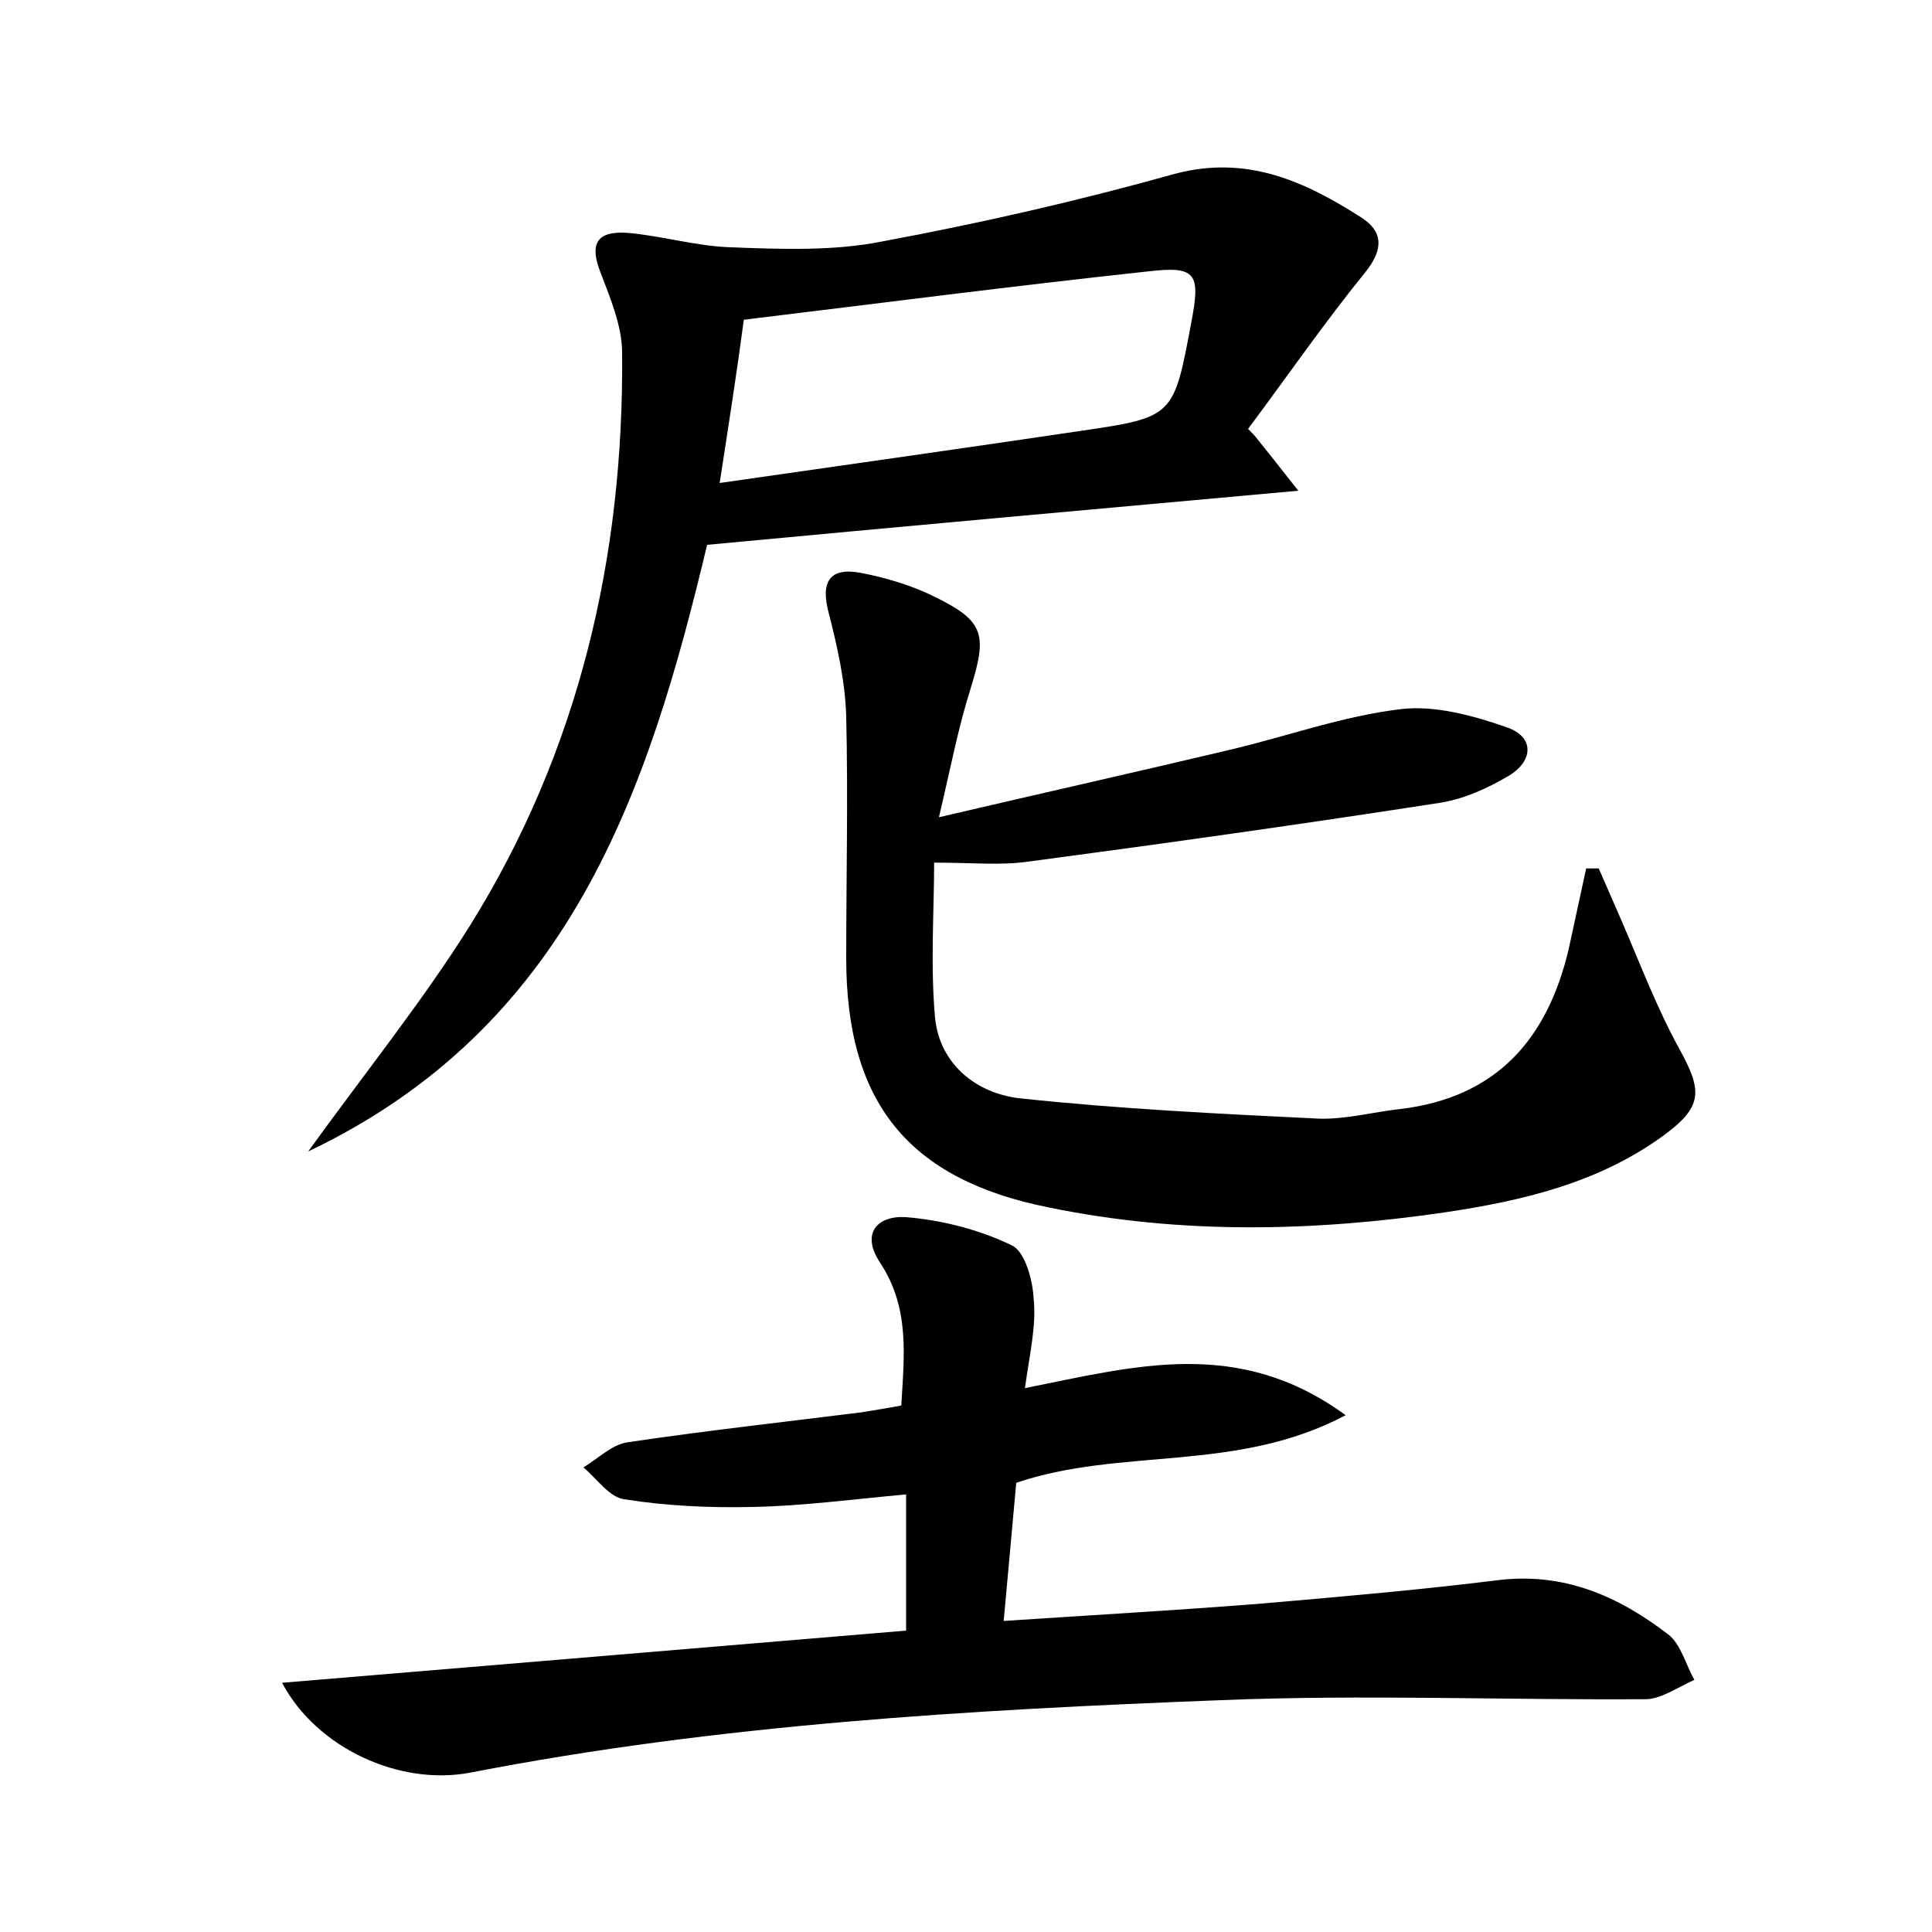 <?xml version="1.0" encoding="utf-8"?>
<!-- Generator: Adobe Illustrator 22.0.0, SVG Export Plug-In . SVG Version: 6.00 Build 0)  -->
<svg version="1.1" id="图层_1" xmlns="http://www.w3.org/2000/svg" xmlns:xlink="http://www.w3.org/1999/xlink" x="0px" y="0px"
	 viewBox="0 0 200 200" style="enable-background:new 0 0 200 200;" xml:space="preserve">
<style type="text/css">
	.st0{fill:#FFFFFF;}
</style>
<g>
	
	<path d="M106.1,143.7c11.5-2.3,22.1-5.3,33.2,2.8c-11.3,6-23.2,3.3-34.1,7c-0.4,4.4-0.8,8.9-1.3,14.3c9-0.6,17.9-1.1,26.7-1.8
		c8.1-0.7,16.2-1.4,24.3-2.4c6.9-0.9,12.6,1.6,17.8,5.6c1.3,1,1.8,3.1,2.7,4.7c-1.6,0.7-3.3,1.9-4.9,2c-14.7,0.1-29.4-0.5-44.1,0.1
		c-26,1-52,2.5-77.7,7.5c-7.3,1.4-15.9-2.5-19.5-9.3c21.7-1.8,43-3.6,64.6-5.4c0-4.8,0-9.1,0-14.1c-5.5,0.5-10.7,1.2-15.9,1.3
		c-4.4,0.1-8.9-0.1-13.3-0.8c-1.5-0.2-2.8-2.1-4.2-3.3c1.5-0.9,3-2.4,4.6-2.6c8.1-1.2,16.2-2.1,24.2-3.1c1.2-0.2,2.5-0.4,4.1-0.7
		c0.3-5.2,0.9-10.1-2.2-14.8c-2-3-0.3-4.9,2.7-4.7c3.7,0.3,7.6,1.3,10.9,2.9c1.4,0.6,2.2,3.6,2.3,5.5
		C107.3,137.2,106.6,140.1,106.1,143.7z"/>
	<path d="M165.5,89.9c0.8,1.8,1.6,3.7,2.4,5.5c1.9,4.4,3.6,8.9,5.9,13.1c2.5,4.5,2.5,6.1-1.8,9.2c-6.7,4.8-14.4,6.6-22.4,7.8
		c-13.7,2-27.4,2.3-41-0.5c-14.6-2.9-21-10.9-21-25.8c0-8.3,0.2-16.6,0-25c-0.1-3.6-0.9-7.2-1.8-10.7c-0.9-3.3,0.1-4.8,3.3-4.2
		c2.6,0.5,5.3,1.3,7.7,2.5c5.1,2.5,5.4,3.9,3.7,9.4c-1.3,4.1-2.1,8.3-3.3,13.4c10.7-2.5,20.5-4.7,30.2-7c5.9-1.4,11.7-3.5,17.7-4.2
		c3.5-0.4,7.5,0.7,10.9,1.9c2.9,1,2.7,3.5,0.2,5c-2.2,1.3-4.6,2.4-7.1,2.8c-14.2,2.2-28.4,4.2-42.7,6.1c-2.8,0.4-5.7,0.1-9.7,0.1
		c0,5.1-0.4,10.6,0.1,16.1c0.5,4.8,4.3,7.8,8.8,8.3c10.3,1.1,20.6,1.6,30.9,2.1c2.8,0.1,5.7-0.7,8.5-1c9.9-1.2,15.2-7.2,17.4-16.6
		c0.6-2.8,1.2-5.5,1.8-8.3C164.6,89.9,165.1,89.9,165.5,89.9z"/>
	<path d="M130.2,45.5c1.2,1.5,2.4,3,4.2,5.3c-21,1.9-41,3.7-61.2,5.6c-6.1,25.6-14.2,49.9-41.3,62.8c6-8.3,11.8-15.5,16.7-23.3
		c11.3-18.1,16-38.2,15.8-59.4c0-2.7-1.2-5.6-2.2-8.2c-1.2-3-0.5-4.4,2.7-4.2c3.6,0.3,7.2,1.4,10.8,1.5c5.2,0.2,10.6,0.4,15.6-0.6
		c10.2-1.9,20.3-4.2,30.3-7c7.5-2,13.5,0.8,19.3,4.5c2.2,1.4,2.4,3.2,0.5,5.6c-4.3,5.3-8.1,10.8-12.2,16.3
		C129.6,44.8,129.9,45.1,130.2,45.5z M74.5,50c13.2-1.9,25.3-3.6,37.4-5.4c9.6-1.4,9.6-1.5,11.4-11.1c1-5.2,0.6-6-4.5-5.4
		c-13.9,1.5-27.8,3.3-41.8,5C76.3,38.4,75.5,43.5,74.5,50z"/>
	
</g>
</svg>
